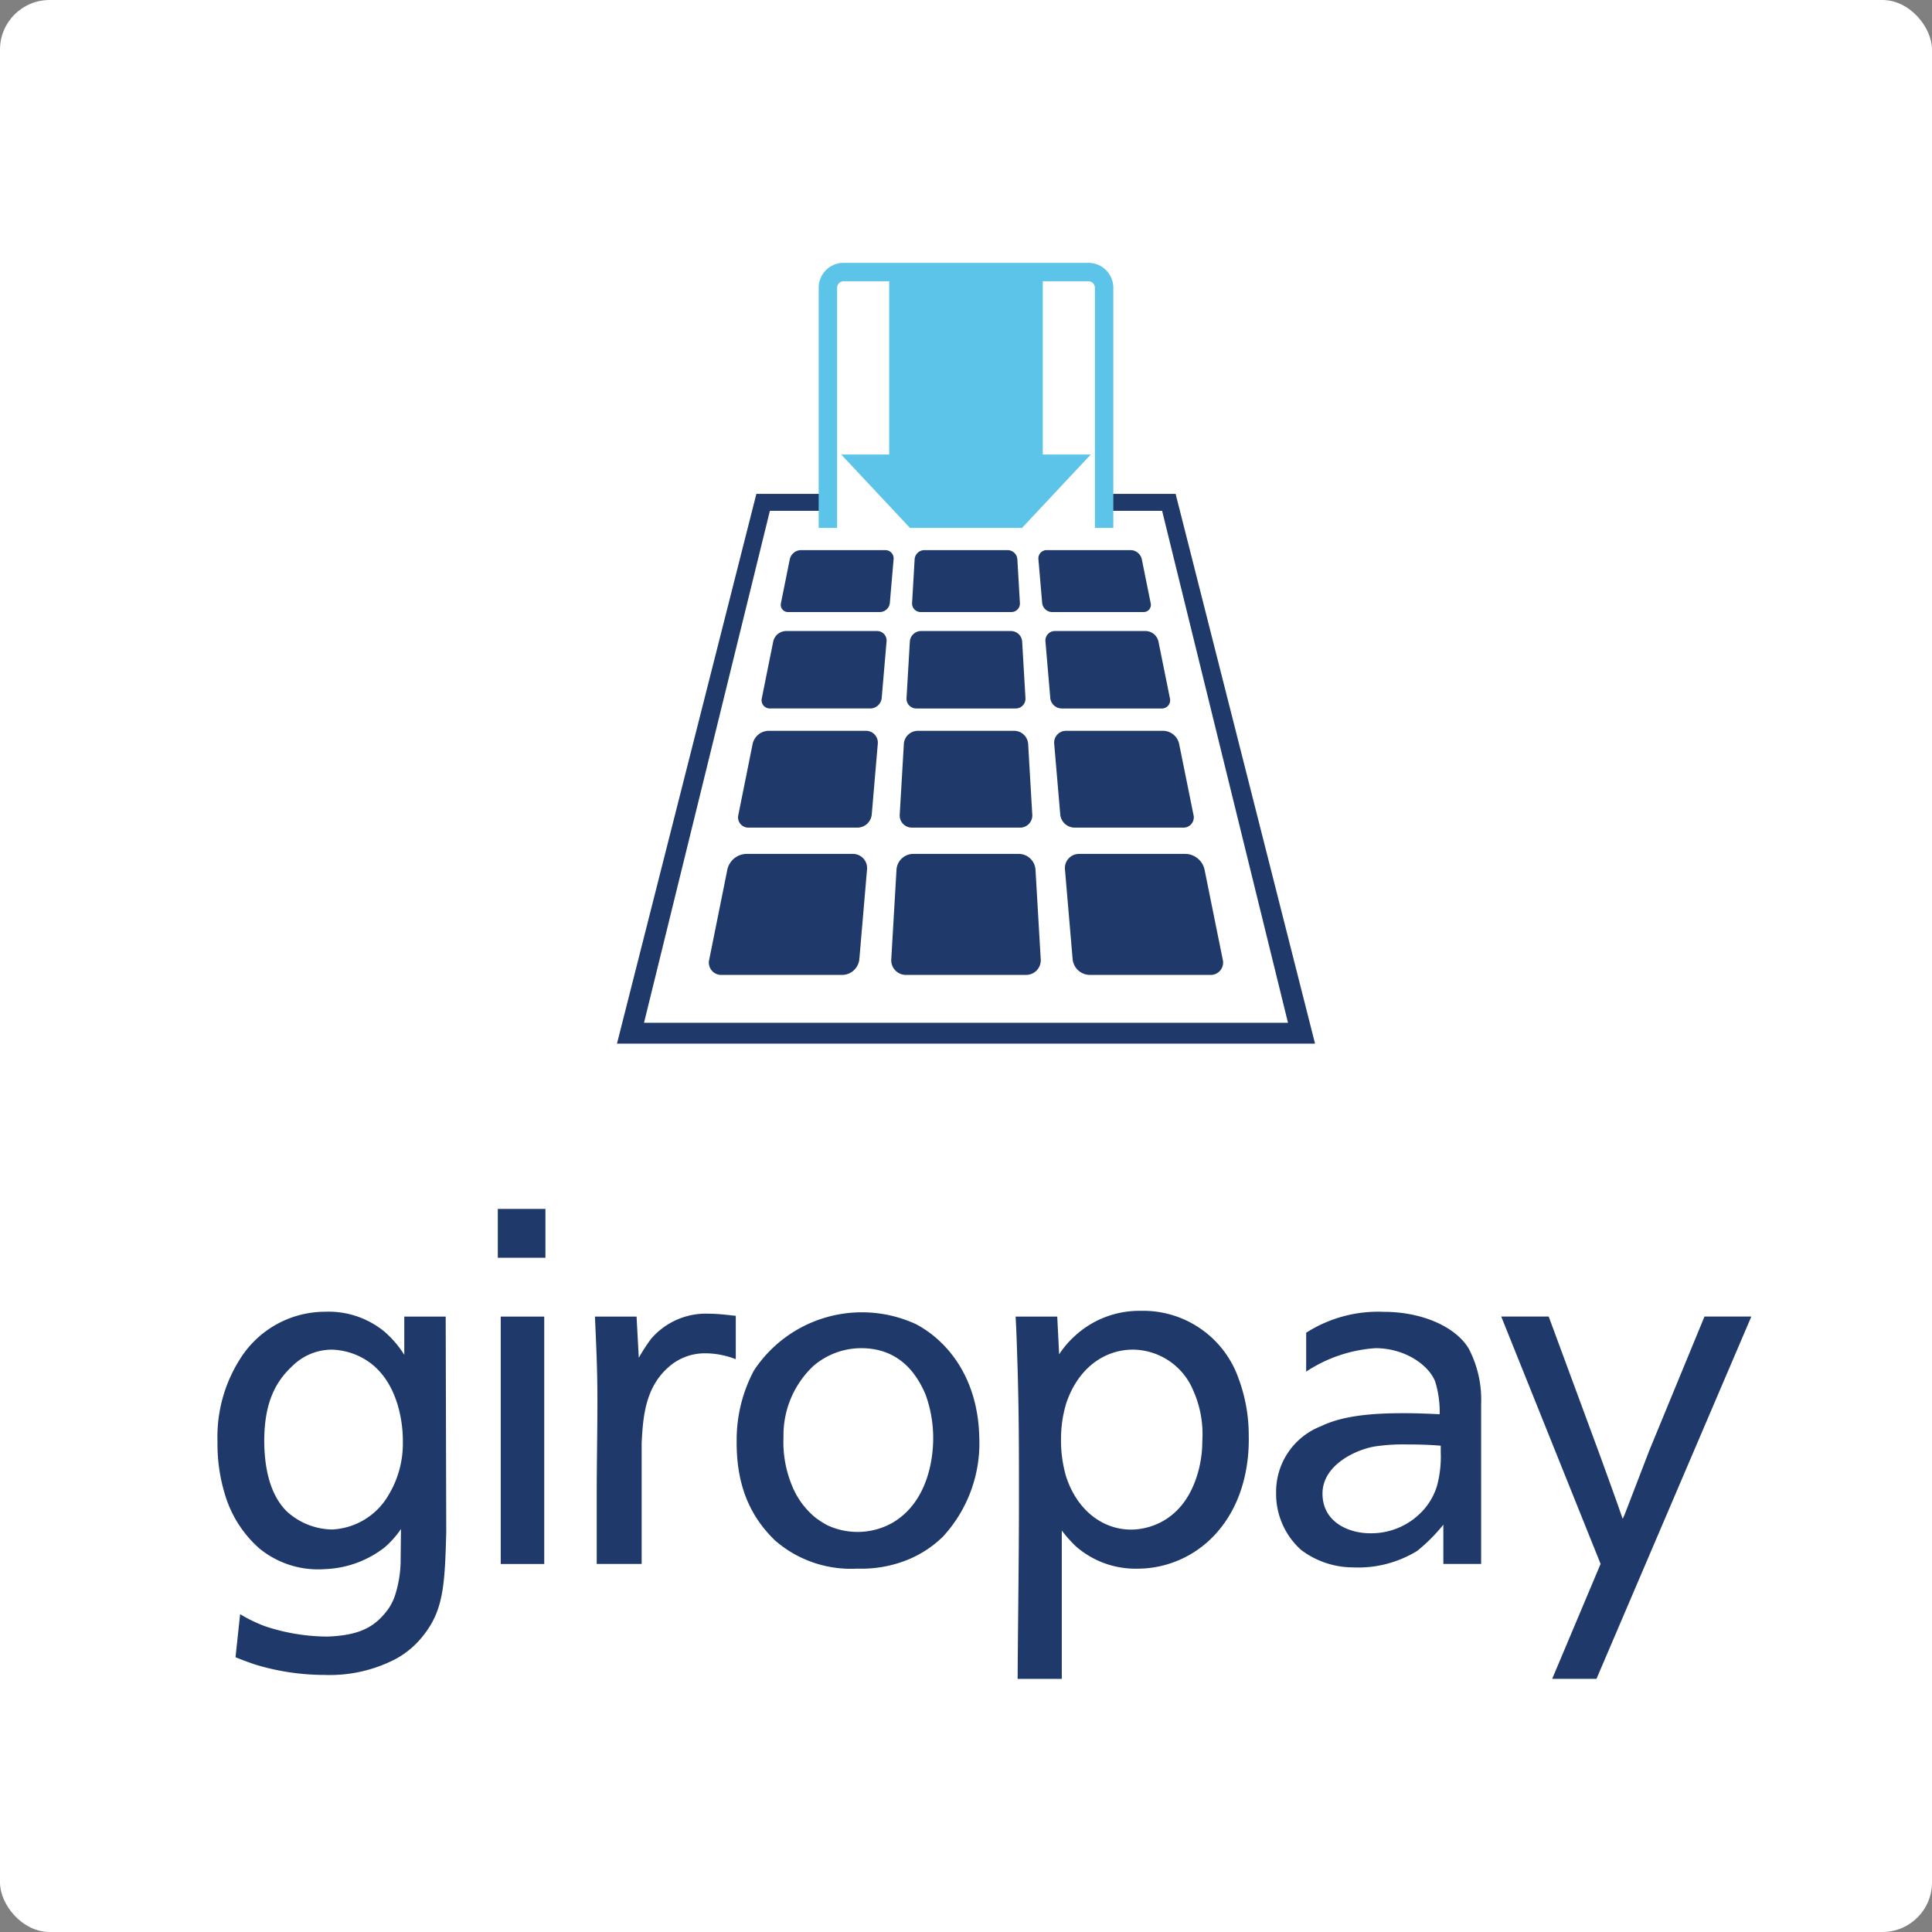 <svg id="Original" xmlns="http://www.w3.org/2000/svg" viewBox="0 0 182 182"><rect x="0" y="0" width="182" height="182" fill="#808080" stroke="none"/><defs><style>.cls-1{fill:#fff;}.cls-2{fill:#1f3a6a;}.cls-3{fill:#5dc4e9;}</style></defs><rect class="cls-1" width="182" height="182" rx="4.673"/><polygon class="cls-2" points="110.746 46.522 104.773 46.522 104.773 48.12 109.475 48.12 121.332 96.348 60.668 96.348 72.526 48.12 77.227 48.12 77.227 46.522 71.253 46.522 58.12 98.314 123.881 98.314 110.746 46.522"/><path class="cls-3" d="M102.535,24.761h-23.07a2.346,2.346,0,0,0-2.344,2.344V49.731H78.857V27.104a.617.617,0,0,1,.608-.608h4.3V42.817H79.246l6.475,6.915H96.278l6.475-6.915H98.234V26.496h4.301a.616.616,0,0,1,.608.608V49.731h1.735V27.104A2.346,2.346,0,0,0,102.535,24.761Z"/><path class="cls-2" d="M85.914,77.965H96.085a1.149,1.149,0,0,0,1.158-1.228l-.389-6.664a1.324,1.324,0,0,0-1.302-1.228H86.447a1.323,1.323,0,0,0-1.301,1.228l-.39,6.664A1.149,1.149,0,0,0,85.914,77.965Z"/><path class="cls-2" d="M81.566,68.845H72.378a1.569,1.569,0,0,0-1.472,1.206l-1.35,6.708a.97.97,0,0,0,.987,1.206H80.785A1.367,1.367,0,0,0,82.12,76.739L82.69,70.07A1.112,1.112,0,0,0,81.566,68.845Z"/><path class="cls-2" d="M86.324,66.741h9.351a.919.919,0,0,0,.926-.982L96.29,60.428a1.059,1.059,0,0,0-1.041-.982H86.751a1.059,1.059,0,0,0-1.041.982l-.312,5.331A.919.919,0,0,0,86.324,66.741Z"/><path class="cls-2" d="M82.616,59.445H74.023a1.255,1.255,0,0,0-1.178.964l-1.08,5.367a.776.776,0,0,0,.79.964h9.436a1.094,1.094,0,0,0,1.068-.98l.457-5.335A.89.89,0,0,0,82.616,59.445Z"/><path class="cls-2" d="M109.42,66.741a.775.775,0,0,0,.789-.964l-1.085-5.367a1.257,1.257,0,0,0-1.179-.964H99.384a.89.89,0,0,0-.9.98l.457,5.335a1.094,1.094,0,0,0,1.068.98Z"/><path class="cls-2" d="M86.732,57.657h8.535a.804.804,0,0,0,.811-.859l-.241-4.116a.926.926,0,0,0-.911-.859H87.073a.927.927,0,0,0-.911.859l-.24,4.116A.804.804,0,0,0,86.732,57.657Z"/><path class="cls-2" d="M107.706,57.657a.678.678,0,0,0,.69-.844l-.838-4.147a1.1,1.1,0,0,0-1.032-.844H98.609a.778.778,0,0,0-.787.858l.353,4.12a.957.957,0,0,0,.934.858Z"/><path class="cls-2" d="M83.391,51.822H75.434a1.099,1.099,0,0,0-1.031.844l-.834,4.147a.679.679,0,0,0,.691.844h8.632a.957.957,0,0,0,.934-.858l.353-4.12A.779.779,0,0,0,83.391,51.822Z"/><path class="cls-2" d="M111.443,77.965a.968.968,0,0,0,.986-1.205L111.073,70.05a1.571,1.571,0,0,0-1.473-1.205h-9.165A1.112,1.112,0,0,0,99.309,70.07l.571,6.669a1.368,1.368,0,0,0,1.335,1.225Z"/><path class="cls-2" d="M95.984,80.44H86.016a1.588,1.588,0,0,0-1.562,1.473L83.96,90.366a1.379,1.379,0,0,0,1.389,1.473H96.65a1.379,1.379,0,0,0,1.39-1.473l-.494-8.453A1.588,1.588,0,0,0,95.984,80.44Z"/><path class="cls-2" d="M80.327,80.44H70.291a1.883,1.883,0,0,0-1.767,1.447l-1.712,8.506a1.163,1.163,0,0,0,1.185,1.447h11.354a1.641,1.641,0,0,0,1.601-1.47l.724-8.459A1.335,1.335,0,0,0,80.327,80.44Z"/><path class="cls-2" d="M113.465,81.886a1.885,1.885,0,0,0-1.768-1.446H101.672a1.335,1.335,0,0,0-1.35,1.47l.724,8.459a1.641,1.641,0,0,0,1.602,1.47h11.354a1.162,1.162,0,0,0,1.183-1.446Z"/><path class="cls-2" d="M51.268,124.027H47.17V147.331h4.098ZM37.95,135.833a9.395,9.395,0,0,1-1.347,5.003,6.496,6.496,0,0,1-5.314,3.246,6.462,6.462,0,0,1-4.276-1.708c-1.642-1.627-2.121-4.236-2.121-6.726.029-3.517,1.043-5.496,2.706-7.018a5.282,5.282,0,0,1,3.651-1.489,6.4,6.4,0,0,1,3.866,1.432c2.968,2.481,2.835,7.035,2.835,7.261m2.09,18.022c1.736-2.293,1.873-4.673,1.998-9.556l-.052-20.272H38.084v3.6a9.647,9.647,0,0,0-1.882-2.196A8.284,8.284,0,0,0,30.63,123.57a9.463,9.463,0,0,0-7.831,4.164,13.671,13.671,0,0,0-2.31,8.098,16.126,16.126,0,0,0,.691,4.914,10.894,10.894,0,0,0,3.264,5.131,8.733,8.733,0,0,0,6.187,1.937,9.709,9.709,0,0,0,5.572-2.022,8.623,8.623,0,0,0,1.569-1.757l-.033,3.197a11.046,11.046,0,0,1-.542,3.104,5.038,5.038,0,0,1-1.045,1.767c-1.12,1.295-2.552,1.968-5.3,2.066a18.682,18.682,0,0,1-5.93-.989,13.722,13.722,0,0,1-2.302-1.121l-.434,4.059c.656.264,1.139.443,1.838.682a22.502,22.502,0,0,0,6.564.984,13.464,13.464,0,0,0,6.662-1.491,8.331,8.331,0,0,0,2.79-2.439m6.855-35.372h4.487v-4.6H46.895Zm19.593,9.004a7.886,7.886,0,0,1,2.824.557V123.95c-.207,0-1.463-.194-2.508-.194a6.793,6.793,0,0,0-5.489,2.39,16.026,16.026,0,0,0-1.139,1.765l-.21-3.885h-3.92c.125,2.921.231,4.958.231,7.836,0,3.376-.064,5.758-.064,9.101v6.364h4.232V135.921c.127-2.21.255-5.135,2.52-7.122a5.117,5.117,0,0,1,3.522-1.312m21.423,7.968c0,2.546-.791,6.277-3.92,8.042a6.718,6.718,0,0,1-6.053.184,8.178,8.178,0,0,1-1.142-.736,7.527,7.527,0,0,1-2.213-3.062,10.726,10.726,0,0,1-.774-4.506,8.955,8.955,0,0,1,2.824-6.707A6.932,6.932,0,0,1,81.21,127.002c3.607.043,5.206,2.521,5.997,4.414a12.041,12.041,0,0,1,.703,4.038m.911,9.309a12.987,12.987,0,0,0,3.428-9.388c-.127-5.725-3.125-9.141-5.963-10.636a12.174,12.174,0,0,0-15.269,4.376,13.906,13.906,0,0,0-1.621,6.631c-.043,4.678,1.621,7.433,3.616,9.372a11.535,11.535,0,0,0,1.484,1.085,10.915,10.915,0,0,0,6.261,1.567,11.587,11.587,0,0,0,4.925-.91,10.294,10.294,0,0,0,3.139-2.099"/><path class="cls-2" d="M95.864,128.981c.125,4.505.125,7.707.125,12.235,0,5.647-.094,11.297-.125,16.937h4.161V144.179a12.244,12.244,0,0,0,1.316,1.482,8.53,8.53,0,0,0,5.742,2.114,9.961,9.961,0,0,0,7.359-3.194c3.48-3.737,3.192-8.792,3.192-9.547a15.263,15.263,0,0,0-.934-5.109,9.518,9.518,0,0,0-9.264-6.44,8.939,8.939,0,0,0-6.22,2.401,8.665,8.665,0,0,0-1.441,1.699l-.18-3.558H95.672C95.78,125.886,95.798,127.139,95.864,128.981Zm4.088,6.497a11.505,11.505,0,0,1,.479-3.248c1.089-3.293,3.553-5.091,6.303-5.091a6.215,6.215,0,0,1,5.668,3.838,10.094,10.094,0,0,1,.859,4.77,10.833,10.833,0,0,1-.606,3.593c-1.517,4.329-4.958,4.753-6.098,4.753-2.647,0-5.078-1.778-6.126-4.998A12.028,12.028,0,0,1,99.952,135.478Z"/><path class="cls-2" d="M160.567,124.024l-5.197,12.613-2.35,6.109-.162.329c-.591-1.749-1.404-3.93-2.147-6.004l-4.818-13.047h-4.472l9.36,23.3-4.561,10.829h4.173l14.588-34.128Z"/><path class="cls-2" d="M138.361,127.045c-1.215-2.034-4.349-3.467-8.008-3.467a12.593,12.593,0,0,0-7.308,1.969V129.21a13.458,13.458,0,0,1,6.524-2.208c2.828,0,5.048,1.627,5.631,3.149a9.646,9.646,0,0,1,.42,3.074c-1.078-.053-2.228-.097-3.347-.097-2.298,0-5.527.097-7.827,1.224a6.617,6.617,0,0,0-4.232,6.244,7.082,7.082,0,0,0,2.352,5.41,8.131,8.131,0,0,0,4.841,1.646,10.665,10.665,0,0,0,6.091-1.548,16.1,16.1,0,0,0,2.469-2.475v3.699h3.56V132.284A10.407,10.407,0,0,0,138.361,127.045Zm-2.639,9.785a10.564,10.564,0,0,1-.354,3.149,6.067,6.067,0,0,1-1.043,1.991,6.595,6.595,0,0,1-5.276,2.468c-1.916,0-4.466-.998-4.466-3.734,0-2.717,3.17-4.15,4.928-4.443a18.098,18.098,0,0,1,3.08-.19c1.043,0,2.088.031,3.131.119Z"/></svg>